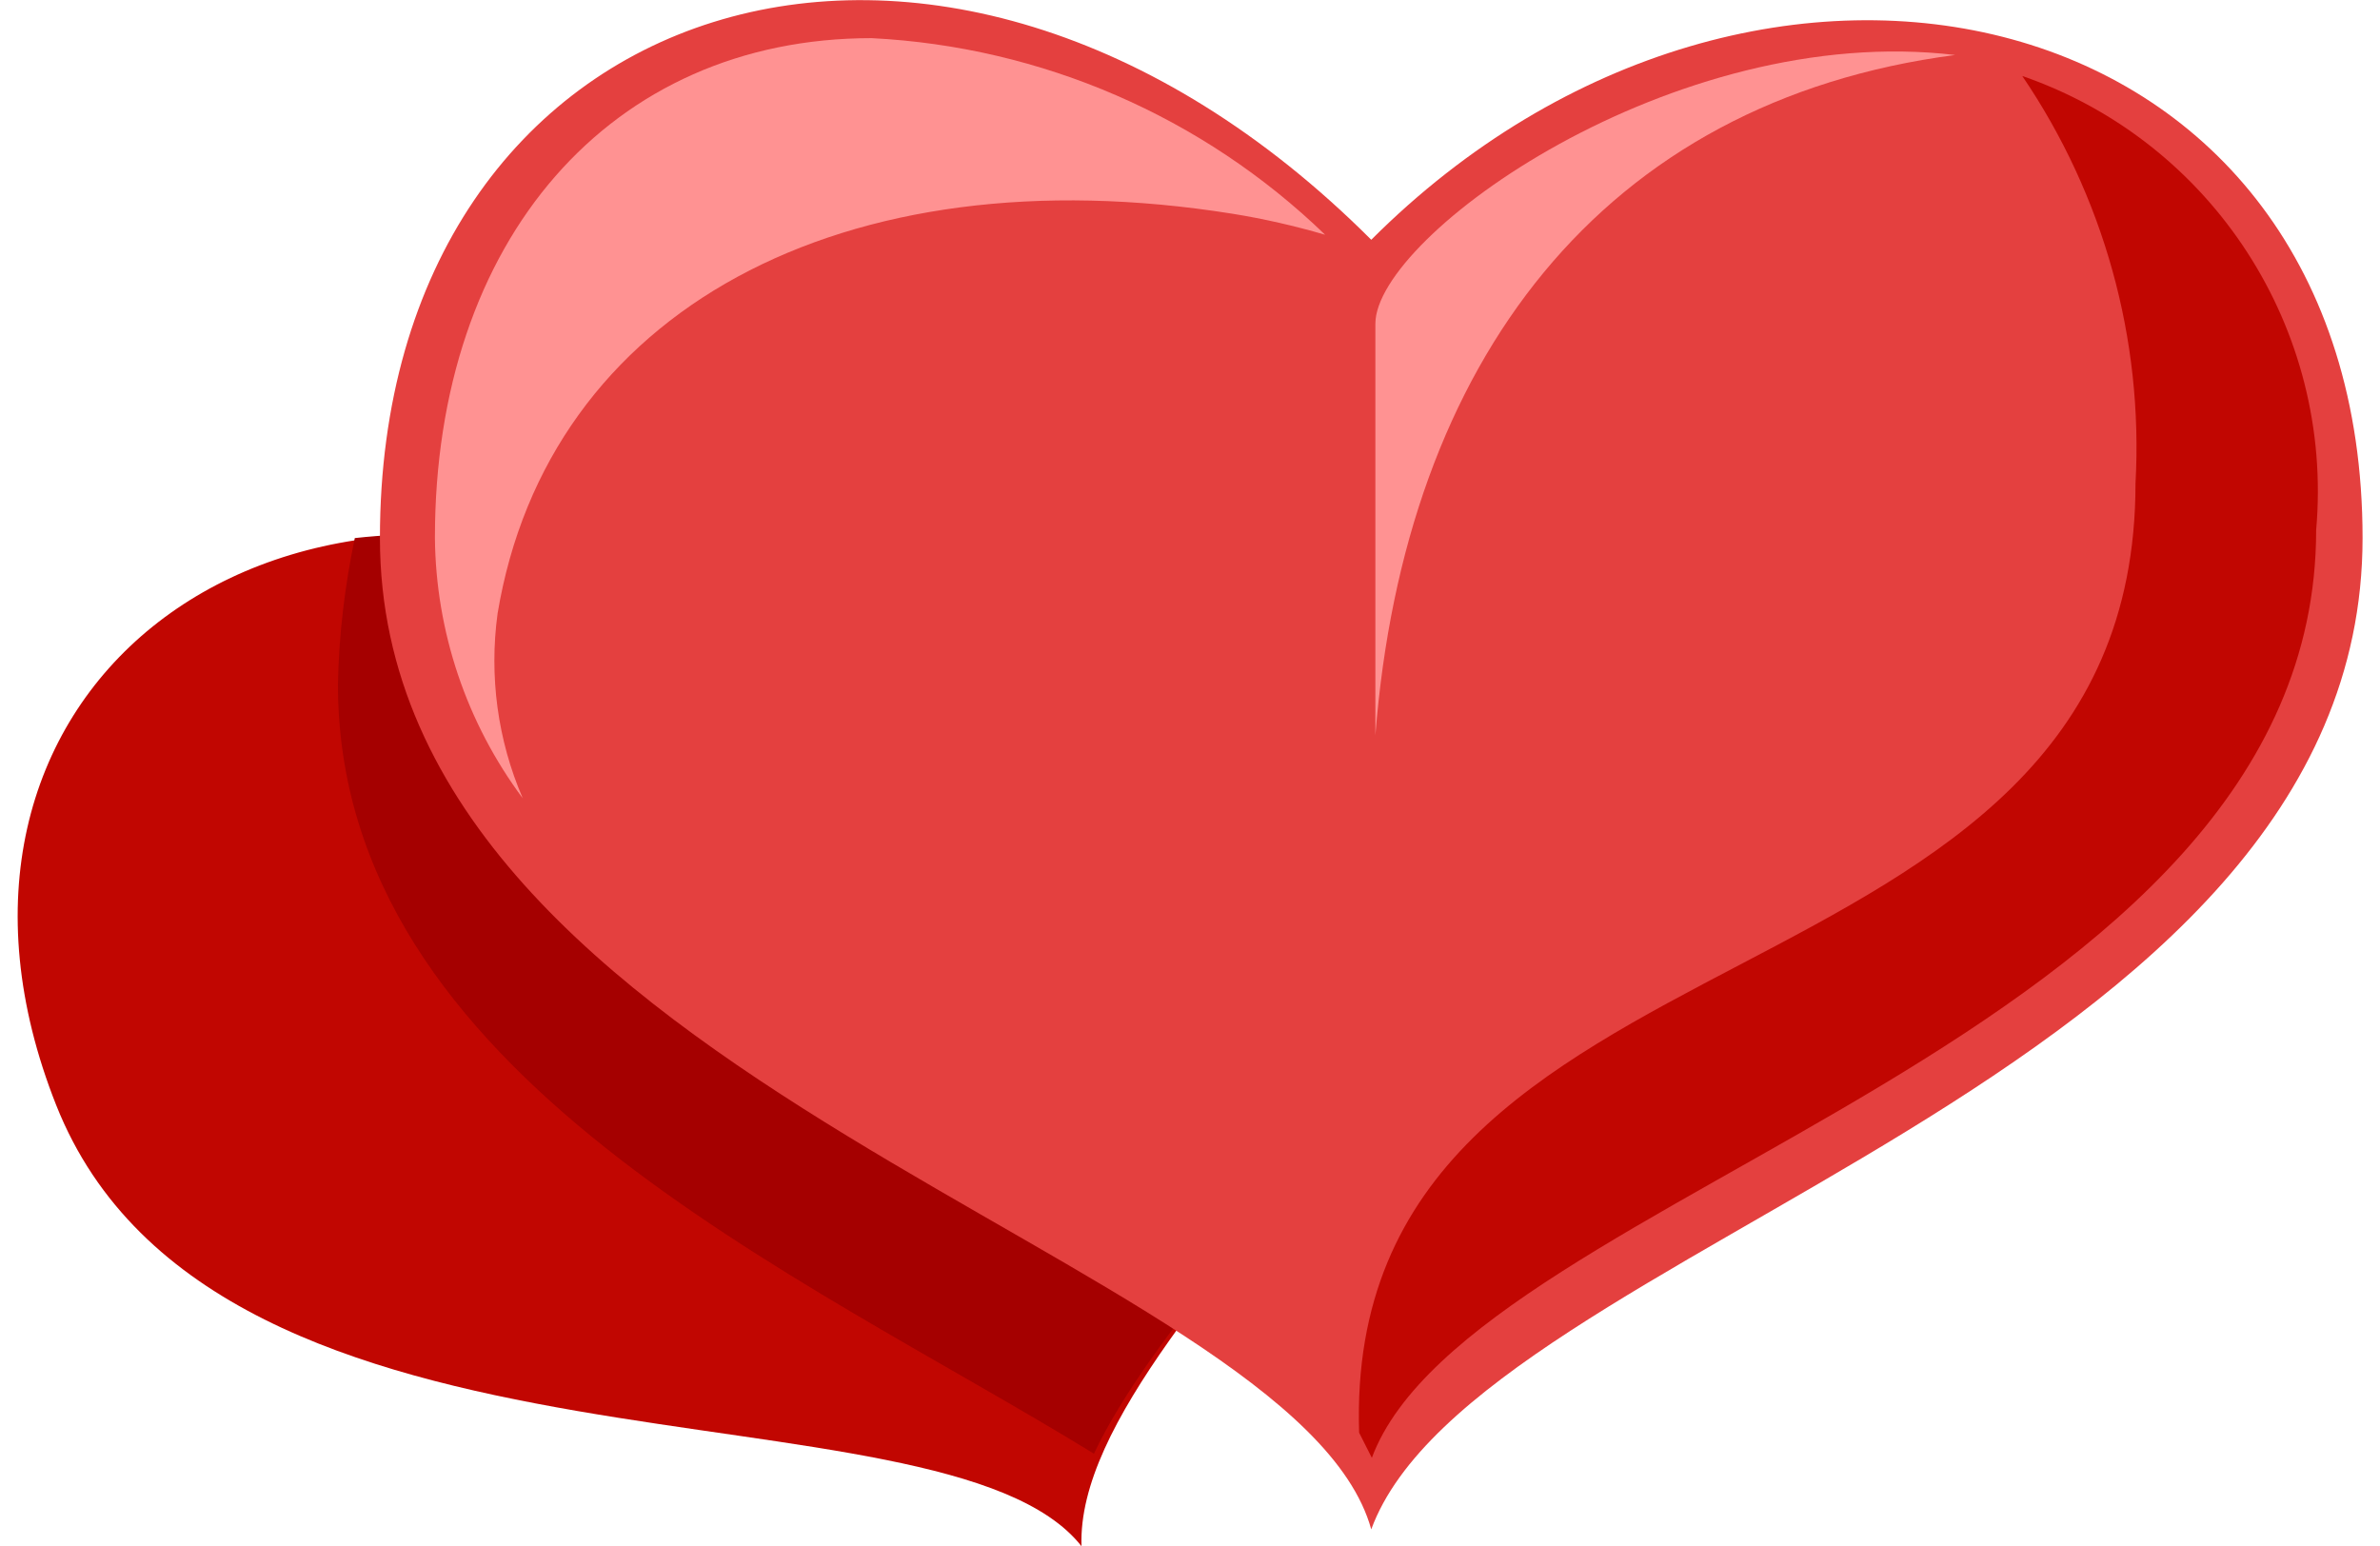 <?xml version="1.0" encoding="utf-8"?>
<!-- Generator: Adobe Illustrator 25.0.0, SVG Export Plug-In . SVG Version: 6.00 Build 0)  -->
<svg version="1.1" id="Layer_1" xmlns="http://www.w3.org/2000/svg" xmlns:xlink="http://www.w3.org/1999/xlink" x="0px" y="0px"
	 viewBox="0 0 805 523" style="enable-background:new 0 0 805 523;" xml:space="preserve">
<style type="text/css">
	.st0{fill:#C10601;}
	.st1{fill:#A50000;}
	.st2{fill:#E4403F;}
	.st3{fill:#FF9292;}
</style>
<g id="Frame" transform="translate(0.004 0.002)">
	<g id="Group">
		<g id="Group-2">
			<path id="Vector" class="st0" d="M515,177.7c54,136.4-152.1,262.8-149.2,345.3C318.9,463.5,73.1,510.2,19,373.8
				s68.4-237.3,217.6-173.4C294.7,66.8,459.5,41.3,515,177.7z"/>
		</g>
		<g id="Group-3">
			<path id="Vector-2" class="st1" d="M514.9,177.7c-9.5-24.8-25.2-46.8-45.5-63.9c-6.4,5.3-12.5,11-18.2,17
				c-16.7-16.3-34.8-31.1-54.2-44.2c-71.8,1.4-135.5,46.6-160.5,114c-36.4-16.6-76.7-23-116.5-18.6c-3.4,16.3-5.4,32.9-5.7,49.5
				c0,132.3,156.3,199.1,255.7,260.2C408.4,410.6,561.8,298.4,514.9,177.7z"/>
		</g>
		<g id="Group-4">
			<path id="Vector-3" class="st2" d="M799.1,182c0,184.7-299.8,238.7-335.3,335.3C438.2,424.9,128.5,366.6,128.5,182
				s189-247.2,335.3-100.9C594.5-49.6,799.1-2.7,799.1,182z"/>
		</g>
		<g id="Group-5">
			<path id="Vector-4" class="st3" d="M168.3,207.5c17-102.3,116.5-156.3,248.6-135.2c10.6,1.7,21,4.1,31.3,7.1
				c-41.4-40-95.9-63.6-153.4-66.5c-88.3,0-147.7,68.2-147.7,169c0.3,31.8,10.7,62.6,29.7,88.1C168.3,250.3,165.4,228.7,168.3,207.5
				z"/>
		</g>
		<g id="Group-6">
			<g id="Group-7">
				<path id="Vector-5" class="st0" d="M684,25.7c27.5,40.5,41,88.9,38.3,137.8c0,184.7-268.5,142-262.6,321.1l4.3,8.5
					c33.9-90.8,319.4-140.6,319.4-313.8C789.4,111.3,748.4,48,684,25.7z"/>
			</g>
		</g>
		<g id="Group-8">
			<path id="Vector-6" class="st3" d="M661.3,18.6c-95.2-11.3-196.1,61.1-196.1,90.9v139.2C475.1,122.3,541.9,34.2,661.3,18.6z"/>
		</g>
	</g>
</g>
</svg>
